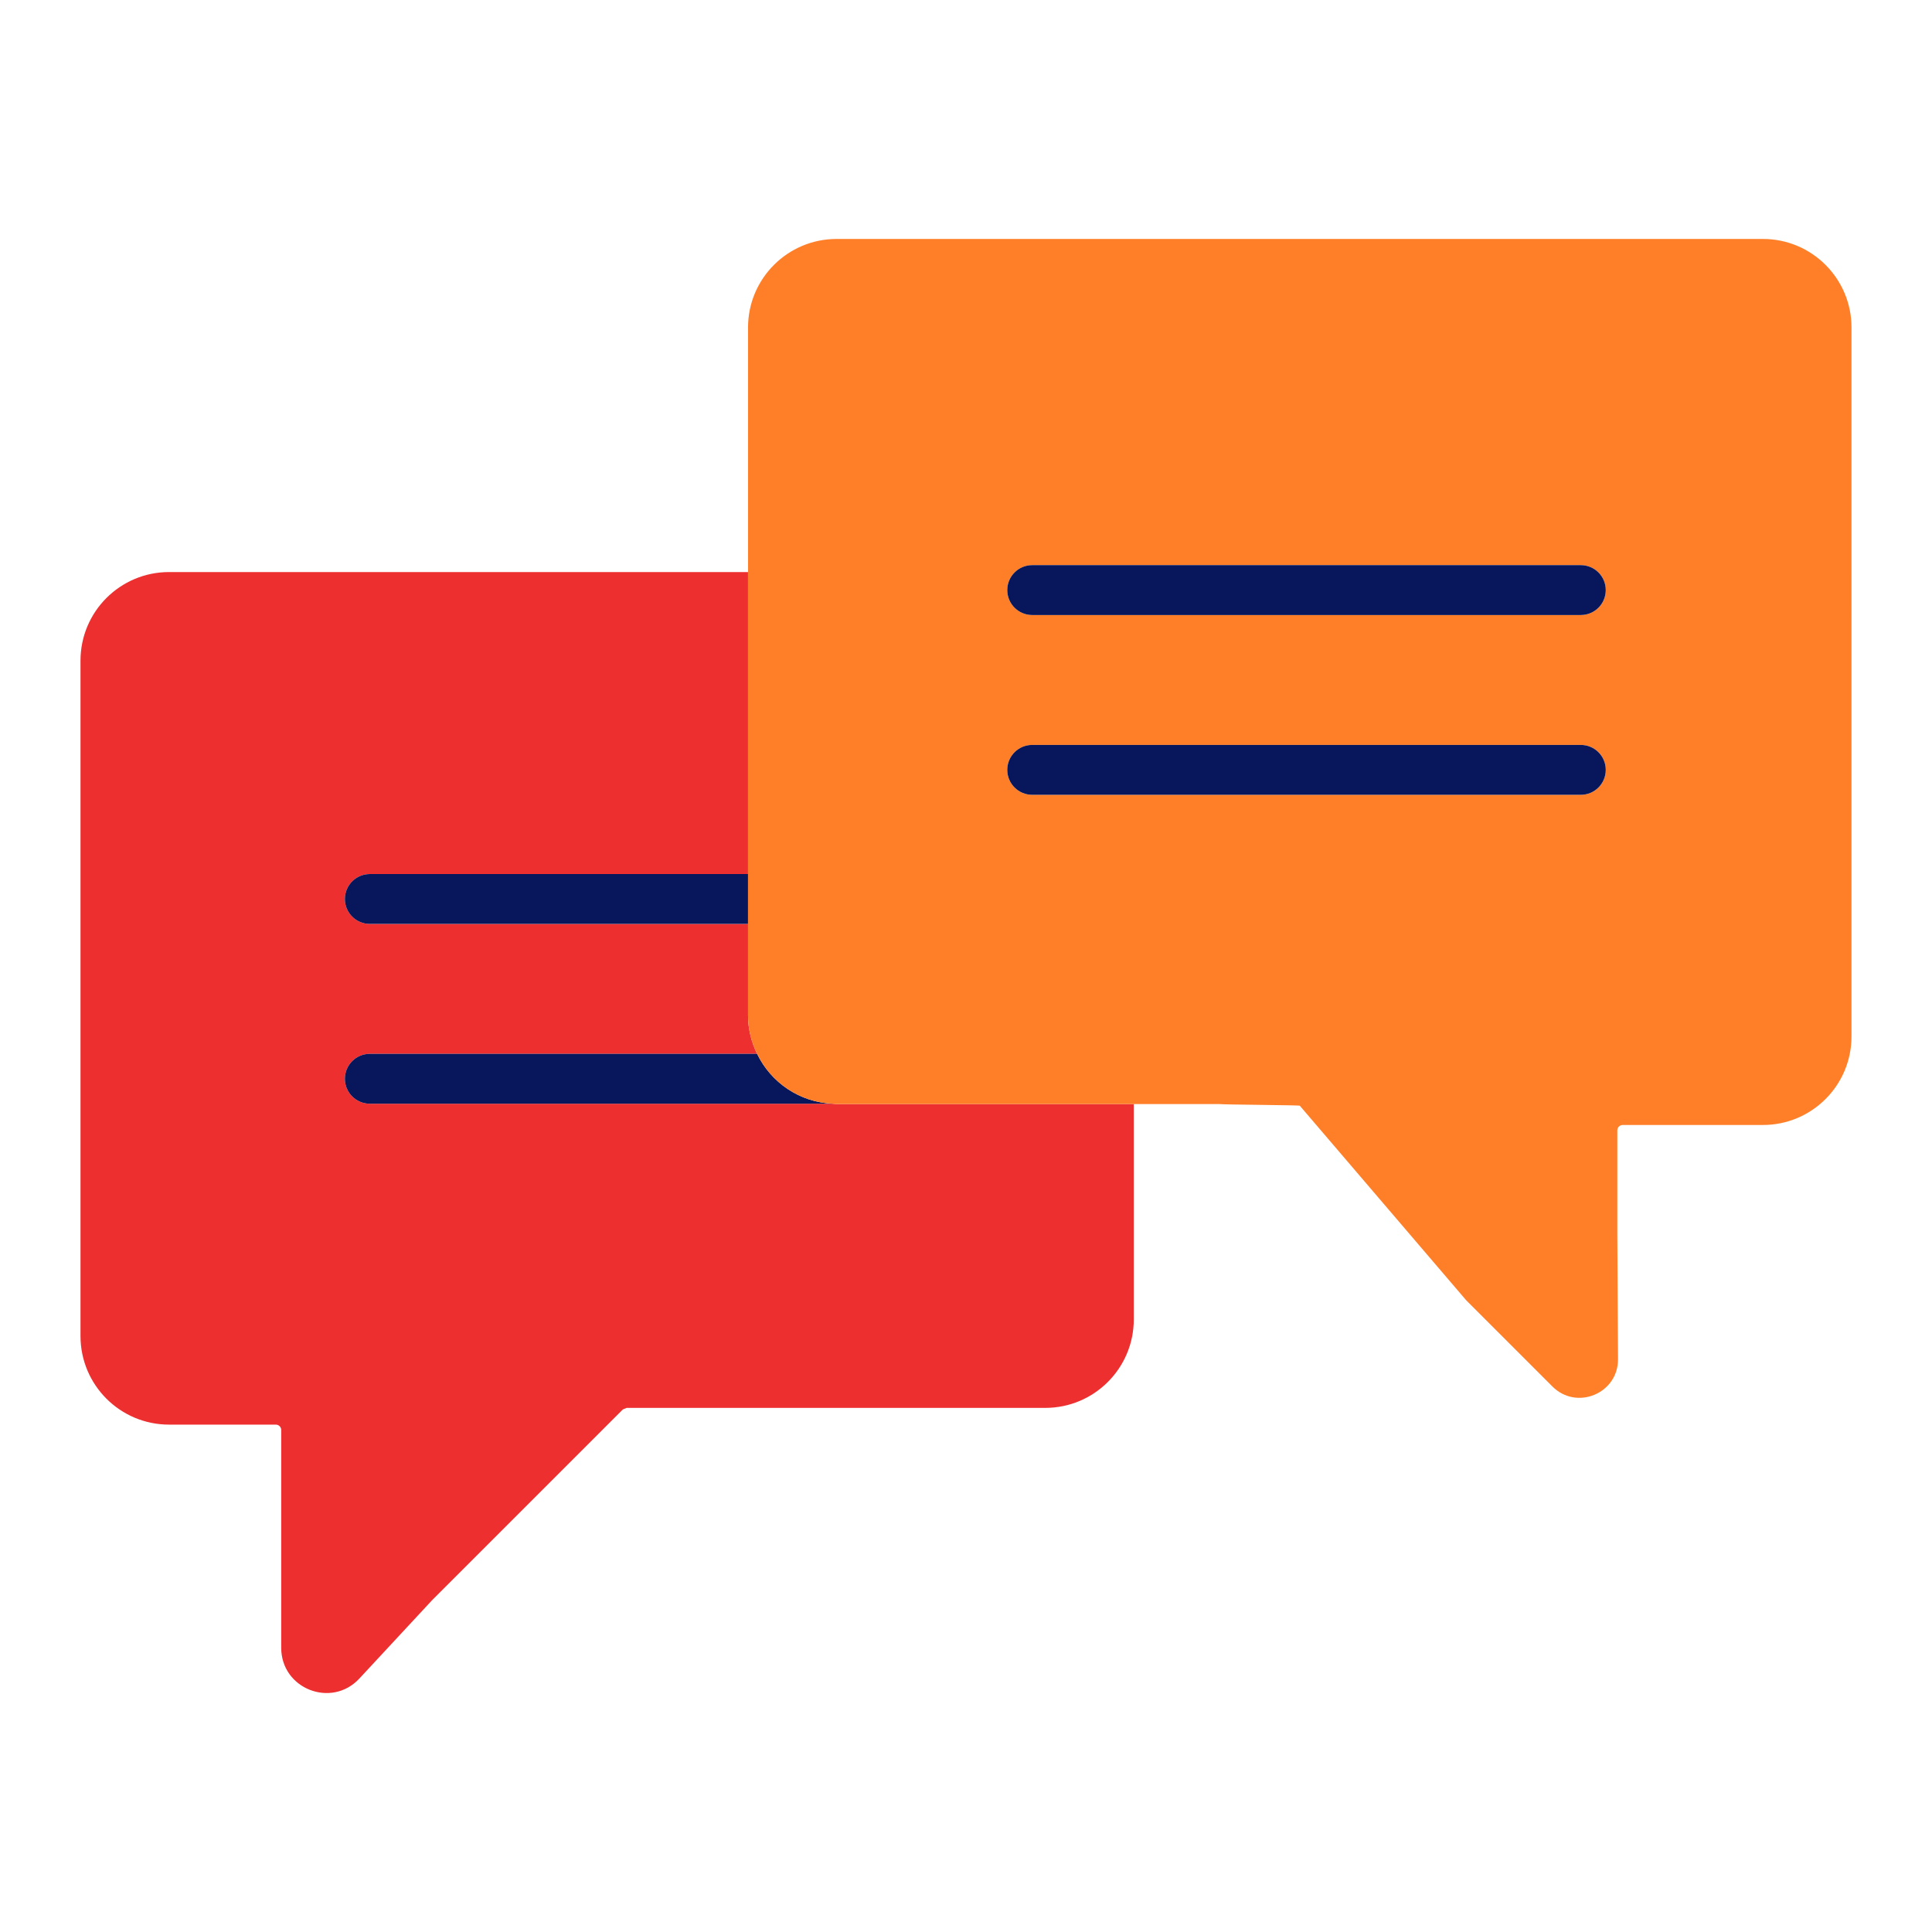 <?xml version="1.0" encoding="utf-8"?>
<!-- Designed by Vexels.com - 2020 All Rights Reserved - https://vexels.com/terms-and-conditions/  -->
<svg version="1.1" id="Layer_1" xmlns="http://www.w3.org/2000/svg" xmlns:xlink="http://www.w3.org/1999/xlink" x="0px" y="0px"
	 viewBox="0 0 1200 1200" enable-background="new 0 0 1200 1200" xml:space="preserve">
<g>
	<path fill="#ED2F2F" d="M517.436,685.542H229.704c-8.554,0-15.494-6.94-15.494-15.494s6.94-15.494,15.494-15.494h240.529
		c-3.49-7.225-5.616-15.228-5.616-23.789v-56.891H229.704c-8.554,0-15.494-6.94-15.494-15.494s6.94-15.494,15.494-15.494h234.912
		V355.315H105.007C74.629,355.315,50,379.943,50,410.322v419.539c0,30.374,24.624,54.997,54.997,54.997h66.315
		c1.856,0,3.359,1.504,3.359,3.359v66.598v68.703c0,25.453,31.211,37.708,48.528,19.055l45.366-48.861l118.276-118.266
		c0.817-0.339,1.543-0.639,2.363-0.978h260.013c30.373,0,54.997-24.623,54.997-54.997v-133.71H519.613
		C518.869,685.761,518.175,685.571,517.436,685.542z"/>
	<path fill="#08175B" d="M214.209,670.047c0,8.554,6.94,15.494,15.494,15.494h287.733c-20.863-0.83-38.617-13.21-47.204-30.989
		H229.704C221.149,654.553,214.209,661.493,214.209,670.047z"/>
	<path fill="#08175B" d="M214.209,558.379c0,8.554,6.94,15.494,15.494,15.494h234.912v-30.989H229.704
		C221.149,542.885,214.209,549.825,214.209,558.379z"/>
	<path fill="#FF7F29" d="M1094.993,148.421h-575.38c-30.373,0-54.997,24.623-54.997,54.997v151.897v187.569v30.989v56.891
		c0,8.561,2.126,16.564,5.616,23.789c8.587,17.779,26.341,30.158,47.204,30.989c0.739,0.03,1.432,0.219,2.176,0.219h184.601h53.333
		c0.83,0.344,48.934,0.647,49.762,0.991l103.346,120.846l53.58,53.58c15.083,15.082,40.867,4.319,40.748-17.01l-0.434-78.03v-64.035
		c0-1.855,1.506-3.359,3.359-3.359h87.085c30.381,0,55.007-24.628,55.007-55.007V203.428
		C1150,173.048,1125.374,148.421,1094.993,148.421z M981.872,493.675H641.127c-8.554,0-15.494-6.94-15.494-15.494
		c0-8.554,6.94-15.494,15.494-15.494h340.745c8.554,0,15.494,6.94,15.494,15.494C997.366,486.735,990.426,493.675,981.872,493.675z
		 M981.872,382.007H641.127c-8.554,0-15.494-6.94-15.494-15.494s6.94-15.494,15.494-15.494h340.745
		c8.554,0,15.494,6.94,15.494,15.494S990.426,382.007,981.872,382.007z"/>
	<path fill="#08175B" d="M981.872,462.687H641.127c-8.554,0-15.494,6.94-15.494,15.494c0,8.554,6.94,15.494,15.494,15.494h340.745
		c8.554,0,15.494-6.94,15.494-15.494C997.366,469.627,990.426,462.687,981.872,462.687z"/>
	<path fill="#08175B" d="M981.872,351.018H641.127c-8.554,0-15.494,6.94-15.494,15.494s6.94,15.494,15.494,15.494h340.745
		c8.554,0,15.494-6.94,15.494-15.494S990.426,351.018,981.872,351.018z"/>
</g>
</svg>
